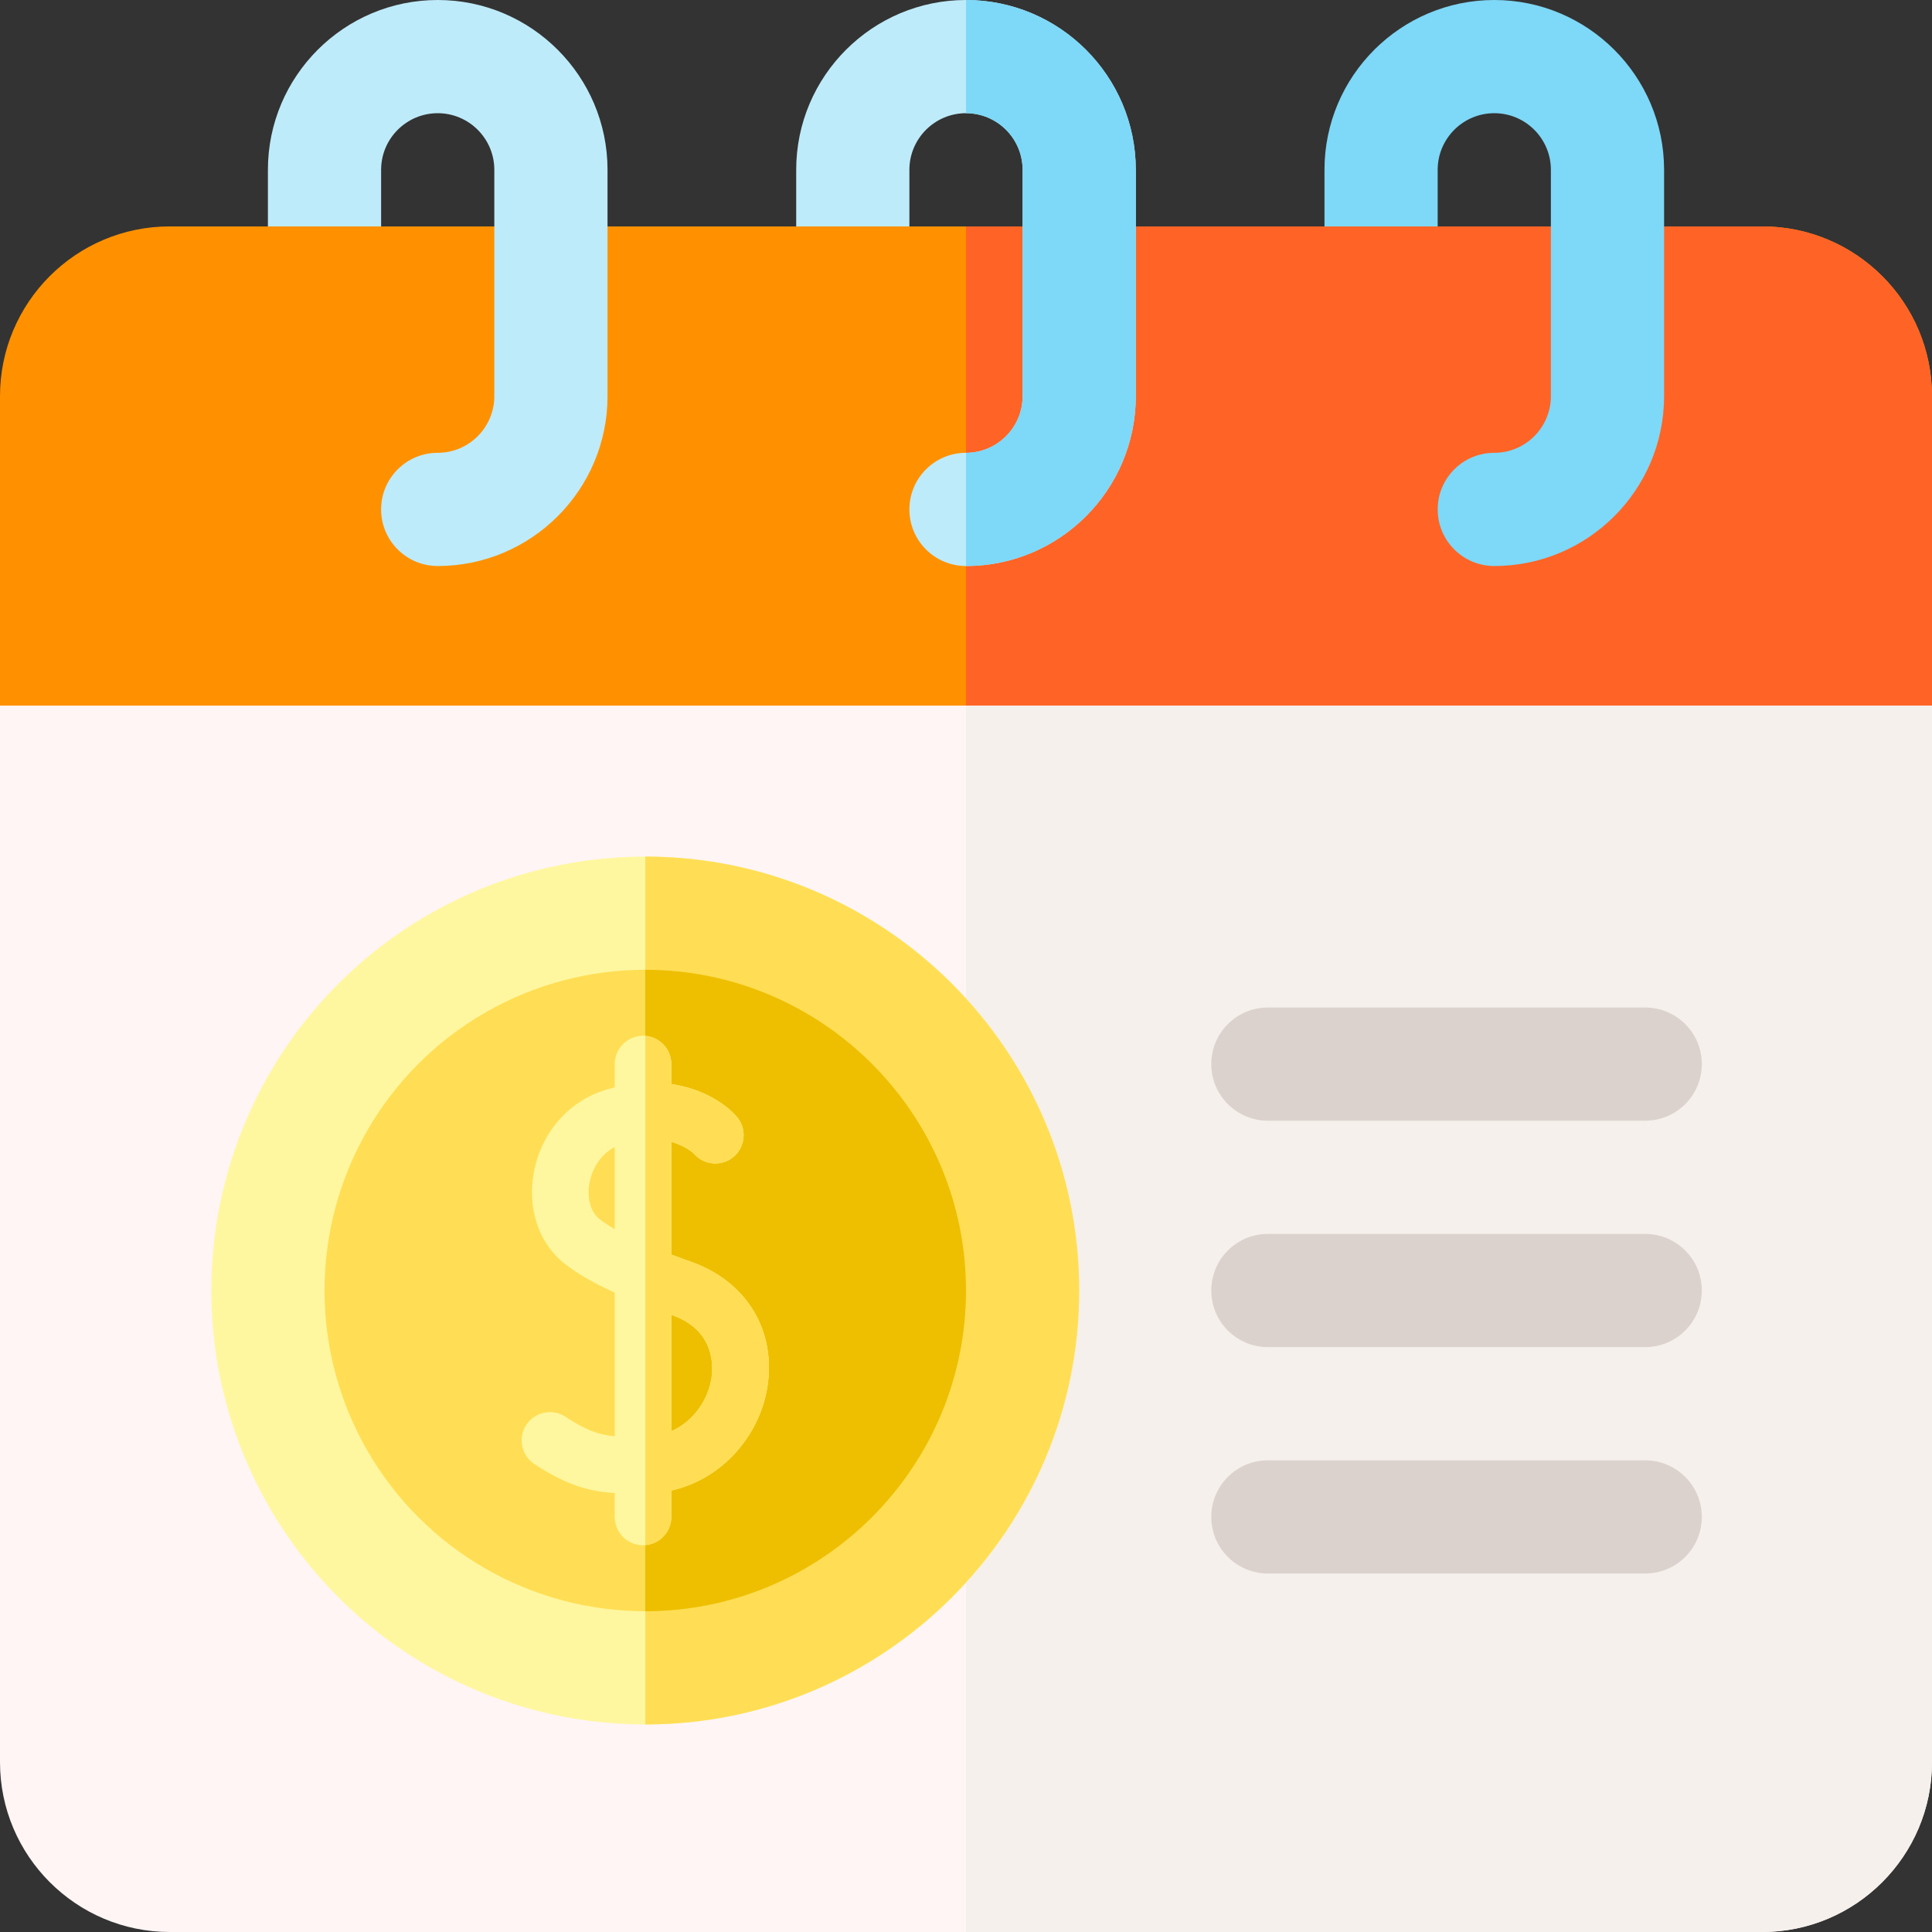 <svg id="Capa_1" enable-background="new 0 0 512 512" height="512" viewBox="0 0 512 512" width="512" xmlns="http://www.w3.org/2000/svg"><rect x="0" y="0" width="512" height="512" fill="#333333" stroke="none"/><g><g><path d="m211 45v30c0 8.284 6.716 15 15 15s15-6.716 15-15v-30l-15-10z" fill="#beebfa"/><path d="m351 45v30c0 8.284 6.716 15 15 15s15-6.716 15-15v-30l-15-10z" fill="#7ed8f7"/><path d="m101 45v30c0 8.284-6.716 15-15 15s-15-6.716-15-15v-30l17-10z" fill="#beebfa"/><g><path d="m512 105c0-24.853-20.147-45-45-45h-422c-24.853 0-45 20.147-45 45v82c0 8.284 6.716 15 15 15h482c8.284 0 15-6.716 15-15z" fill="#ff9100"/><path d="m467 60h-211v142h241c8.284 0 15-6.716 15-15v-82c0-24.853-20.147-45-45-45z" fill="#ff6426"/><path d="m0 187v280c0 24.813 20.187 45 45 45h422c24.813 0 45-20.187 45-45v-280z" fill="#fff5f5"/><path d="m256 512h211c24.813 0 45-20.187 45-45v-280h-256z" fill="#f5f0eb"/></g><path d="m256 0c-24.813 0-45 20.187-45 45h30c0-8.271 6.729-15 15-15s15 6.729 15 15v60c0 8.271-6.729 15-15 15-8.284 0-15 6.716-15 15s6.716 15 15 15c24.813 0 45-20.187 45-45v-60c0-24.813-20.187-45-45-45z" fill="#beebfa"/><path d="m271 45v60c0 8.271-6.729 15-15 15v30c24.813 0 45-20.187 45-45v-60c0-24.813-20.187-45-45-45v30c8.271 0 15 6.729 15 15z" fill="#7ed8f7"/><path d="m396 0c-24.813 0-45 20.187-45 45h30c0-8.271 6.729-15 15-15s15 6.729 15 15v60c0 8.271-6.729 15-15 15-8.284 0-15 6.716-15 15s6.716 15 15 15c24.813 0 45-20.187 45-45v-60c0-24.813-20.187-45-45-45z" fill="#7ed8f7"/><path d="m71 45c0-24.813 20.187-45 45-45s45 20.187 45 45v60c0 24.813-20.187 45-45 45-8.284 0-15-6.716-15-15s6.716-15 15-15c8.271 0 15-6.729 15-15v-60c0-8.271-6.729-15-15-15s-15 6.729-15 15z" fill="#beebfa"/><g fill="#dcd2cd"><path d="m436 297h-100c-8.284 0-15-6.716-15-15s6.716-15 15-15h100c8.284 0 15 6.716 15 15s-6.716 15-15 15z"/><path d="m436 357h-100c-8.284 0-15-6.716-15-15s6.716-15 15-15h100c8.284 0 15 6.716 15 15s-6.716 15-15 15z"/><path d="m436 417h-100c-8.284 0-15-6.716-15-15s6.716-15 15-15h100c8.284 0 15 6.716 15 15s-6.716 15-15 15z"/></g></g><circle cx="171" cy="342" fill="#fff79f" r="115"/><path d="m171 227v230c63.411 0 115-51.589 115-115s-51.589-115-115-115z" fill="#ffde55"/><circle cx="171" cy="342" fill="#ffde55" r="85"/><path d="m171 257v170c46.869 0 85-38.131 85-85s-38.131-85-85-85z" fill="#eebf00"/><path d="m183.156 334.391c-1.726-.61-3.488-1.246-5.248-1.906v-29.871c3.907 1.066 5.897 3.035 6.034 3.177 2.725 3.094 7.442 3.408 10.554.696 3.123-2.721 3.449-7.458.728-10.582-2.839-3.258-8.815-7.366-17.316-8.605v-5.3c0-4.142-3.358-7.5-7.5-7.5s-7.5 3.358-7.5 7.5v6.172c-.777.191-1.562.398-2.361.639-9.775 2.944-17.078 11.3-19.058 21.807-1.811 9.608 1.287 18.889 8.084 24.221 3.417 2.68 7.629 5.135 13.334 7.708v38.095c-4.648-.461-7.831-1.773-13.063-5.195-3.466-2.268-8.115-1.297-10.382 2.17-2.268 3.466-1.296 8.115 2.17 10.382 8.307 5.435 14.073 7.184 21.275 7.684v6.317c0 4.142 3.358 7.5 7.5 7.5s7.5-3.358 7.5-7.5v-6.992c14.257-3.242 23.411-15.252 25.402-27.097 2.545-15.136-5.365-28.293-20.153-33.52zm-24.325-11.355c-2.338-1.834-3.359-5.618-2.601-9.64.637-3.382 2.72-7.385 6.678-9.424v21.772c-1.509-.876-2.89-1.777-4.077-2.708zm29.687 42.387c-.913 5.428-4.519 11.165-10.61 13.861v-30.84c.085.03.164.059.249.089 11.561 4.087 10.853 13.961 10.361 16.89z" fill="#fff79f"/><path d="m183.156 334.391c-1.726-.61-3.488-1.246-5.248-1.906v-29.871c3.907 1.066 5.897 3.035 6.034 3.177 2.725 3.094 7.442 3.408 10.554.696 3.123-2.721 3.449-7.458.728-10.582-2.839-3.258-8.815-7.366-17.316-8.605v-5.3c0-3.942-3.044-7.168-6.908-7.47v134.94c3.865-.303 6.908-3.528 6.908-7.47v-6.992c14.257-3.242 23.411-15.252 25.402-27.097 2.544-15.136-5.366-28.293-20.154-33.52zm5.362 31.032c-.913 5.428-4.519 11.165-10.61 13.861v-30.84c.085.03.164.059.249.089 11.561 4.087 10.853 13.961 10.361 16.89z" fill="#ffde55"/></g></svg>